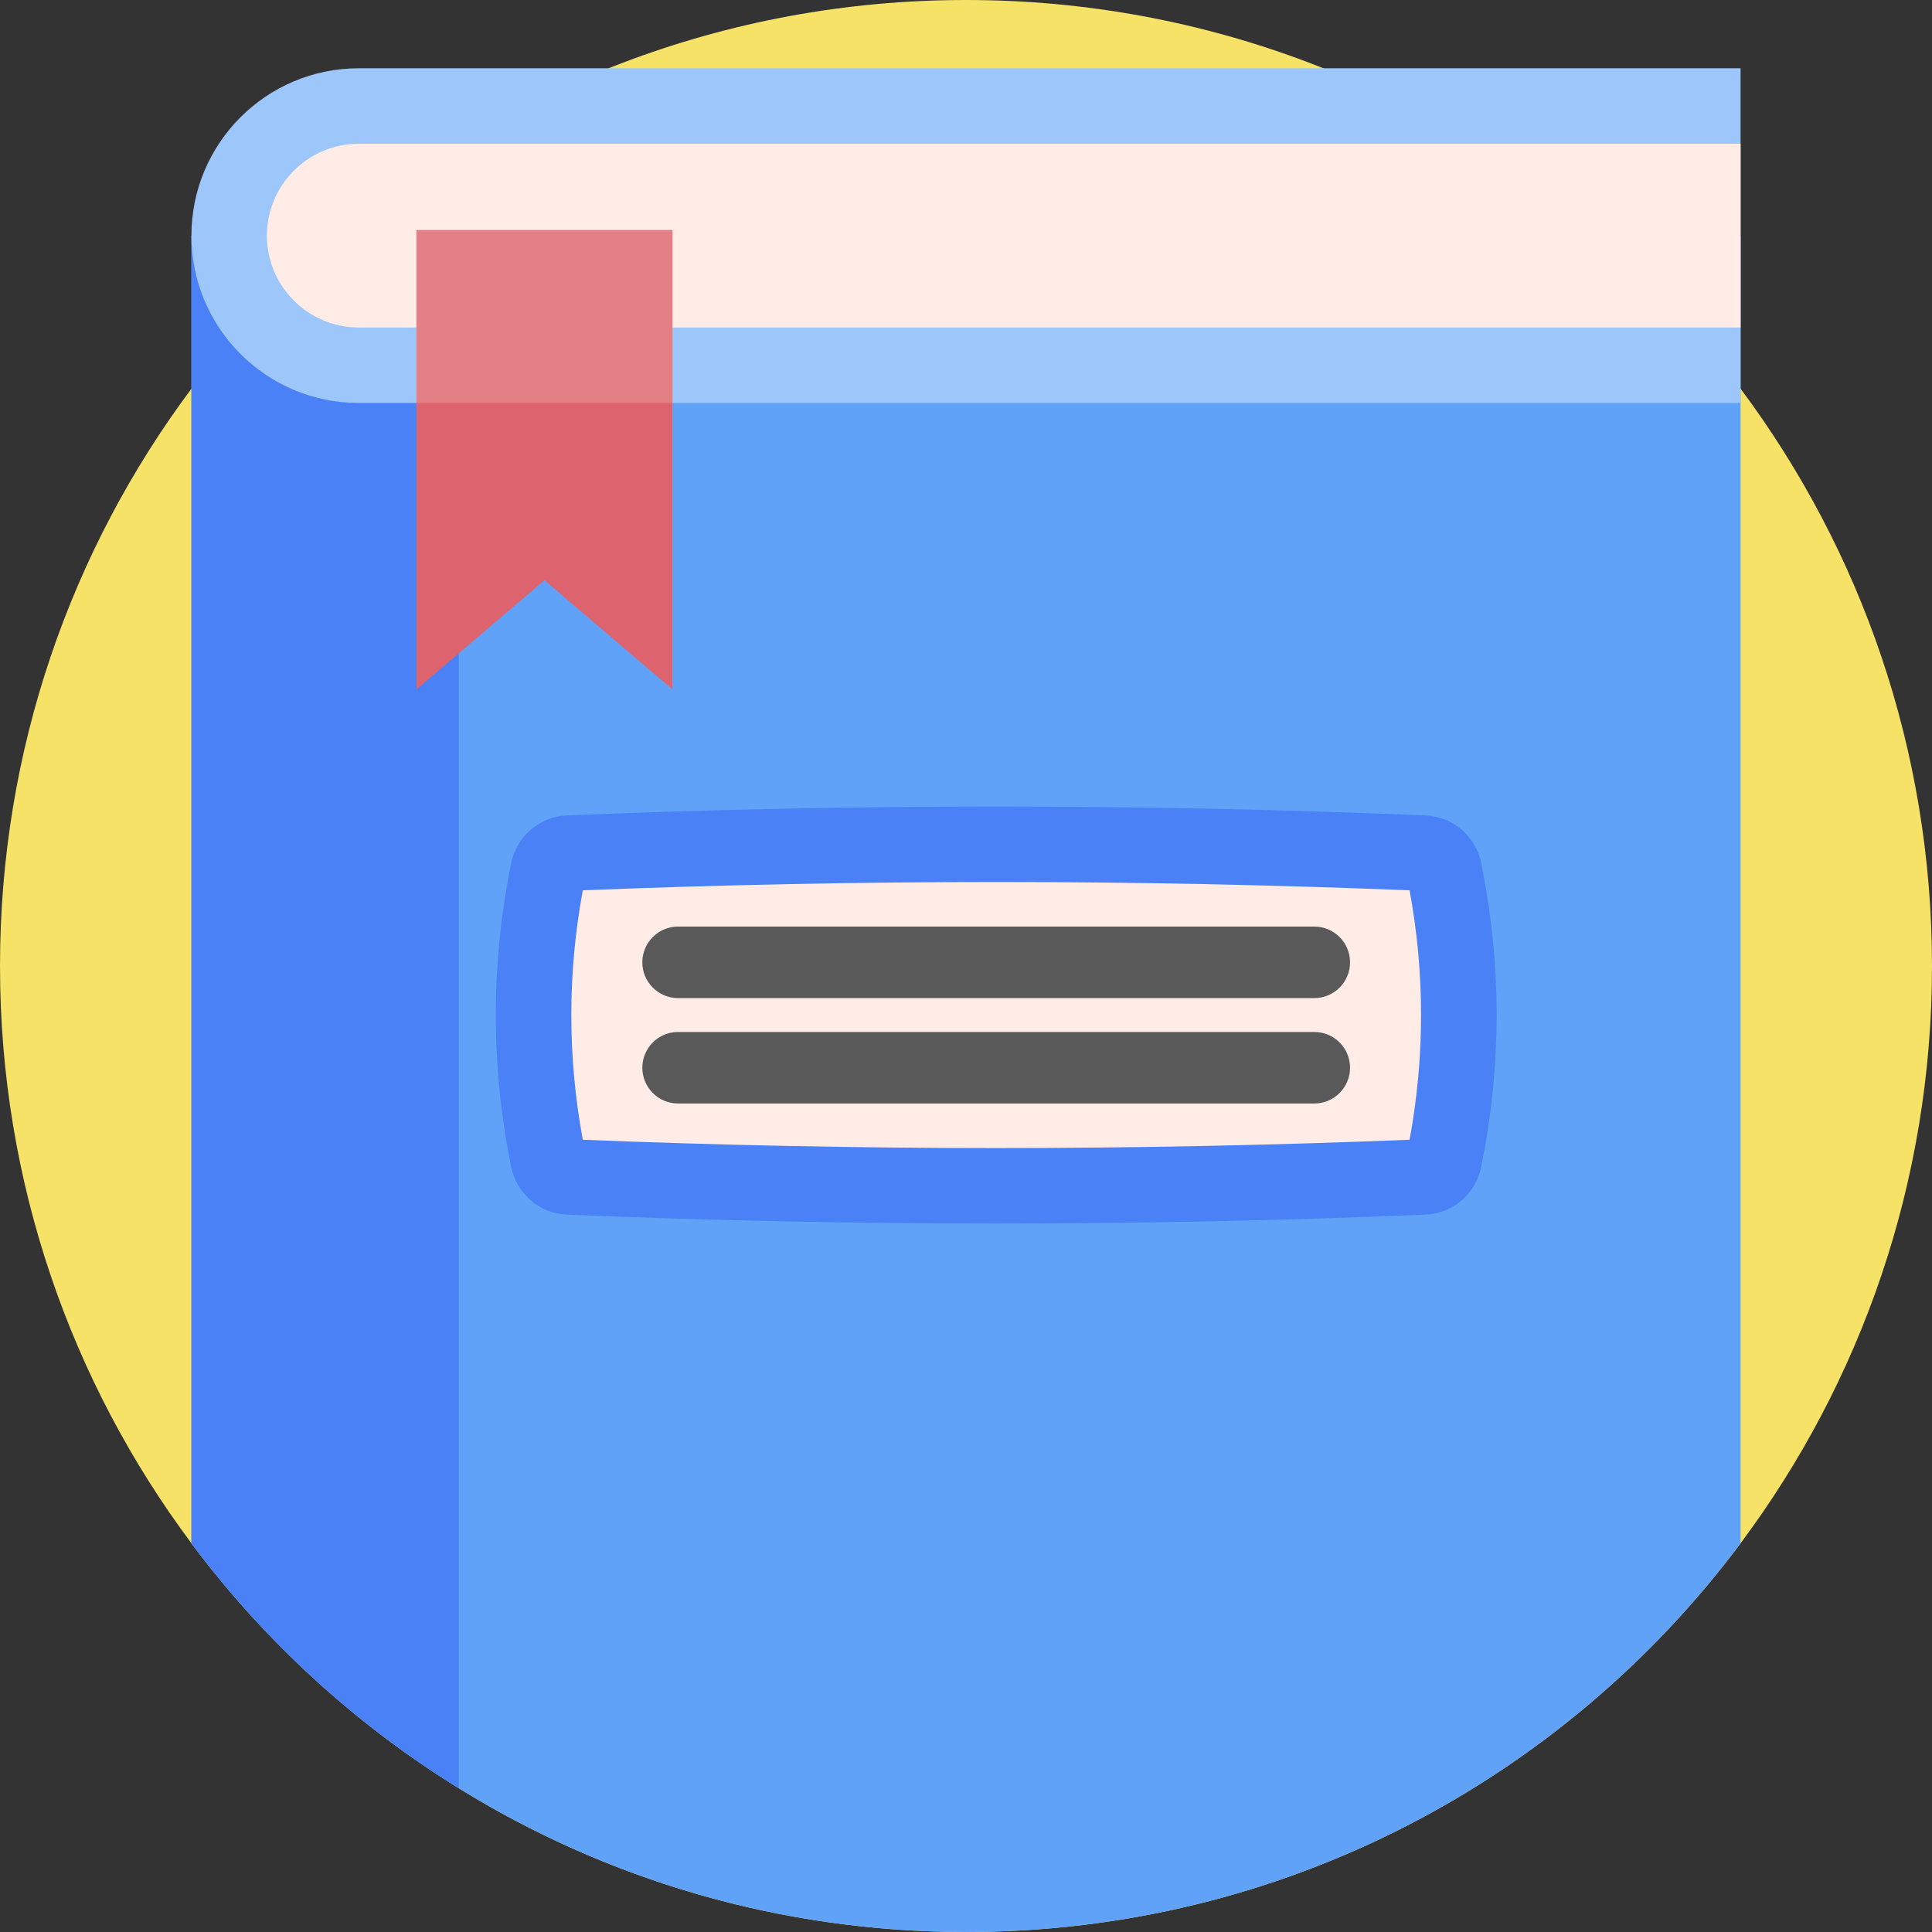 <svg id="Capa_1" enable-background="new 0 0 512 512" height="512" viewBox="0 0 512 512" width="512" xmlns="http://www.w3.org/2000/svg"><rect x="0" y="0" width="512" height="512" fill="#333333" stroke="none"/><path d="m512 256c0 57.36-18.87 110.31-50.73 152.99-46.67 62.52-121.25 103.01-205.27 103.01-49.3 0-95.35-13.94-134.42-38.1-27.52-17.01-51.57-39.08-70.85-64.91-31.86-42.68-50.73-95.63-50.73-152.99s18.87-110.31 50.73-152.99c11.08-14.85 23.74-28.46 37.73-40.57 44.9-38.9 103.47-62.44 167.54-62.44s122.64 23.54 167.54 62.44c13.99 12.11 26.65 25.72 37.73 40.57 31.86 42.68 50.73 95.63 50.73 152.99z" fill="#f6e266"/><path d="m461.27 62.44v346.55c-46.67 62.52-121.25 103.01-205.27 103.01s-158.6-40.49-205.27-103.01v-346.55z" fill="#61a2f9"/><path d="m121.58 62.44v411.46c-27.52-17.01-51.57-39.08-70.85-64.91v-346.55z" fill="#4a81f6"/><path d="m461.268 106.79h-366.188c-24.493 0-44.349-19.856-44.349-44.349 0-24.493 19.856-44.349 44.349-44.349h366.188z" fill="#9dc6fb"/><path d="m95.081 86.79c-13.426 0-24.349-10.923-24.349-24.349s10.923-24.349 24.349-24.349h366.188v48.698z" fill="#ffece7"/><path d="m178.205 182.701-33.919-28.931-33.919 28.931v-121.71h67.838z" fill="#dd636e"/><path d="m110.367 60.991h67.838v45.8h-67.838z" fill="#e28086"/><path d="m377.811 321.889c-75.874 3.149-151.748 3.149-227.621 0-7.229-.3-13.279-5.54-14.718-12.631-5.448-26.842-5.448-53.684 0-80.527 1.439-7.091 7.488-12.331 14.718-12.631 75.874-3.149 151.748-3.149 227.621 0 7.229.3 13.279 5.54 14.718 12.631 5.448 26.842 5.448 53.684 0 80.526-1.439 7.092-7.489 12.332-14.718 12.632z" fill="#4a81f6"/><path d="m264 304.251c-36.343 0-73.182-.741-109.555-2.204-4.051-21.95-4.051-44.154 0-66.103 36.373-1.463 73.211-2.204 109.554-2.204s73.182.741 109.555 2.204c4.051 21.95 4.051 44.154 0 66.103-36.372 1.462-73.211 2.204-109.554 2.204z" fill="#ffece7"/><g fill="#595959"><path d="m348.3 264.506h-168.599c-5.234 0-9.477-4.243-9.477-9.477 0-5.234 4.243-9.477 9.477-9.477h168.599c5.234 0 9.477 4.243 9.477 9.477 0 5.233-4.243 9.477-9.477 9.477z"/><path d="m348.3 292.439h-168.599c-5.234 0-9.477-4.243-9.477-9.477 0-5.234 4.243-9.477 9.477-9.477h168.599c5.234 0 9.477 4.243 9.477 9.477 0 5.234-4.243 9.477-9.477 9.477z"/></g></svg>